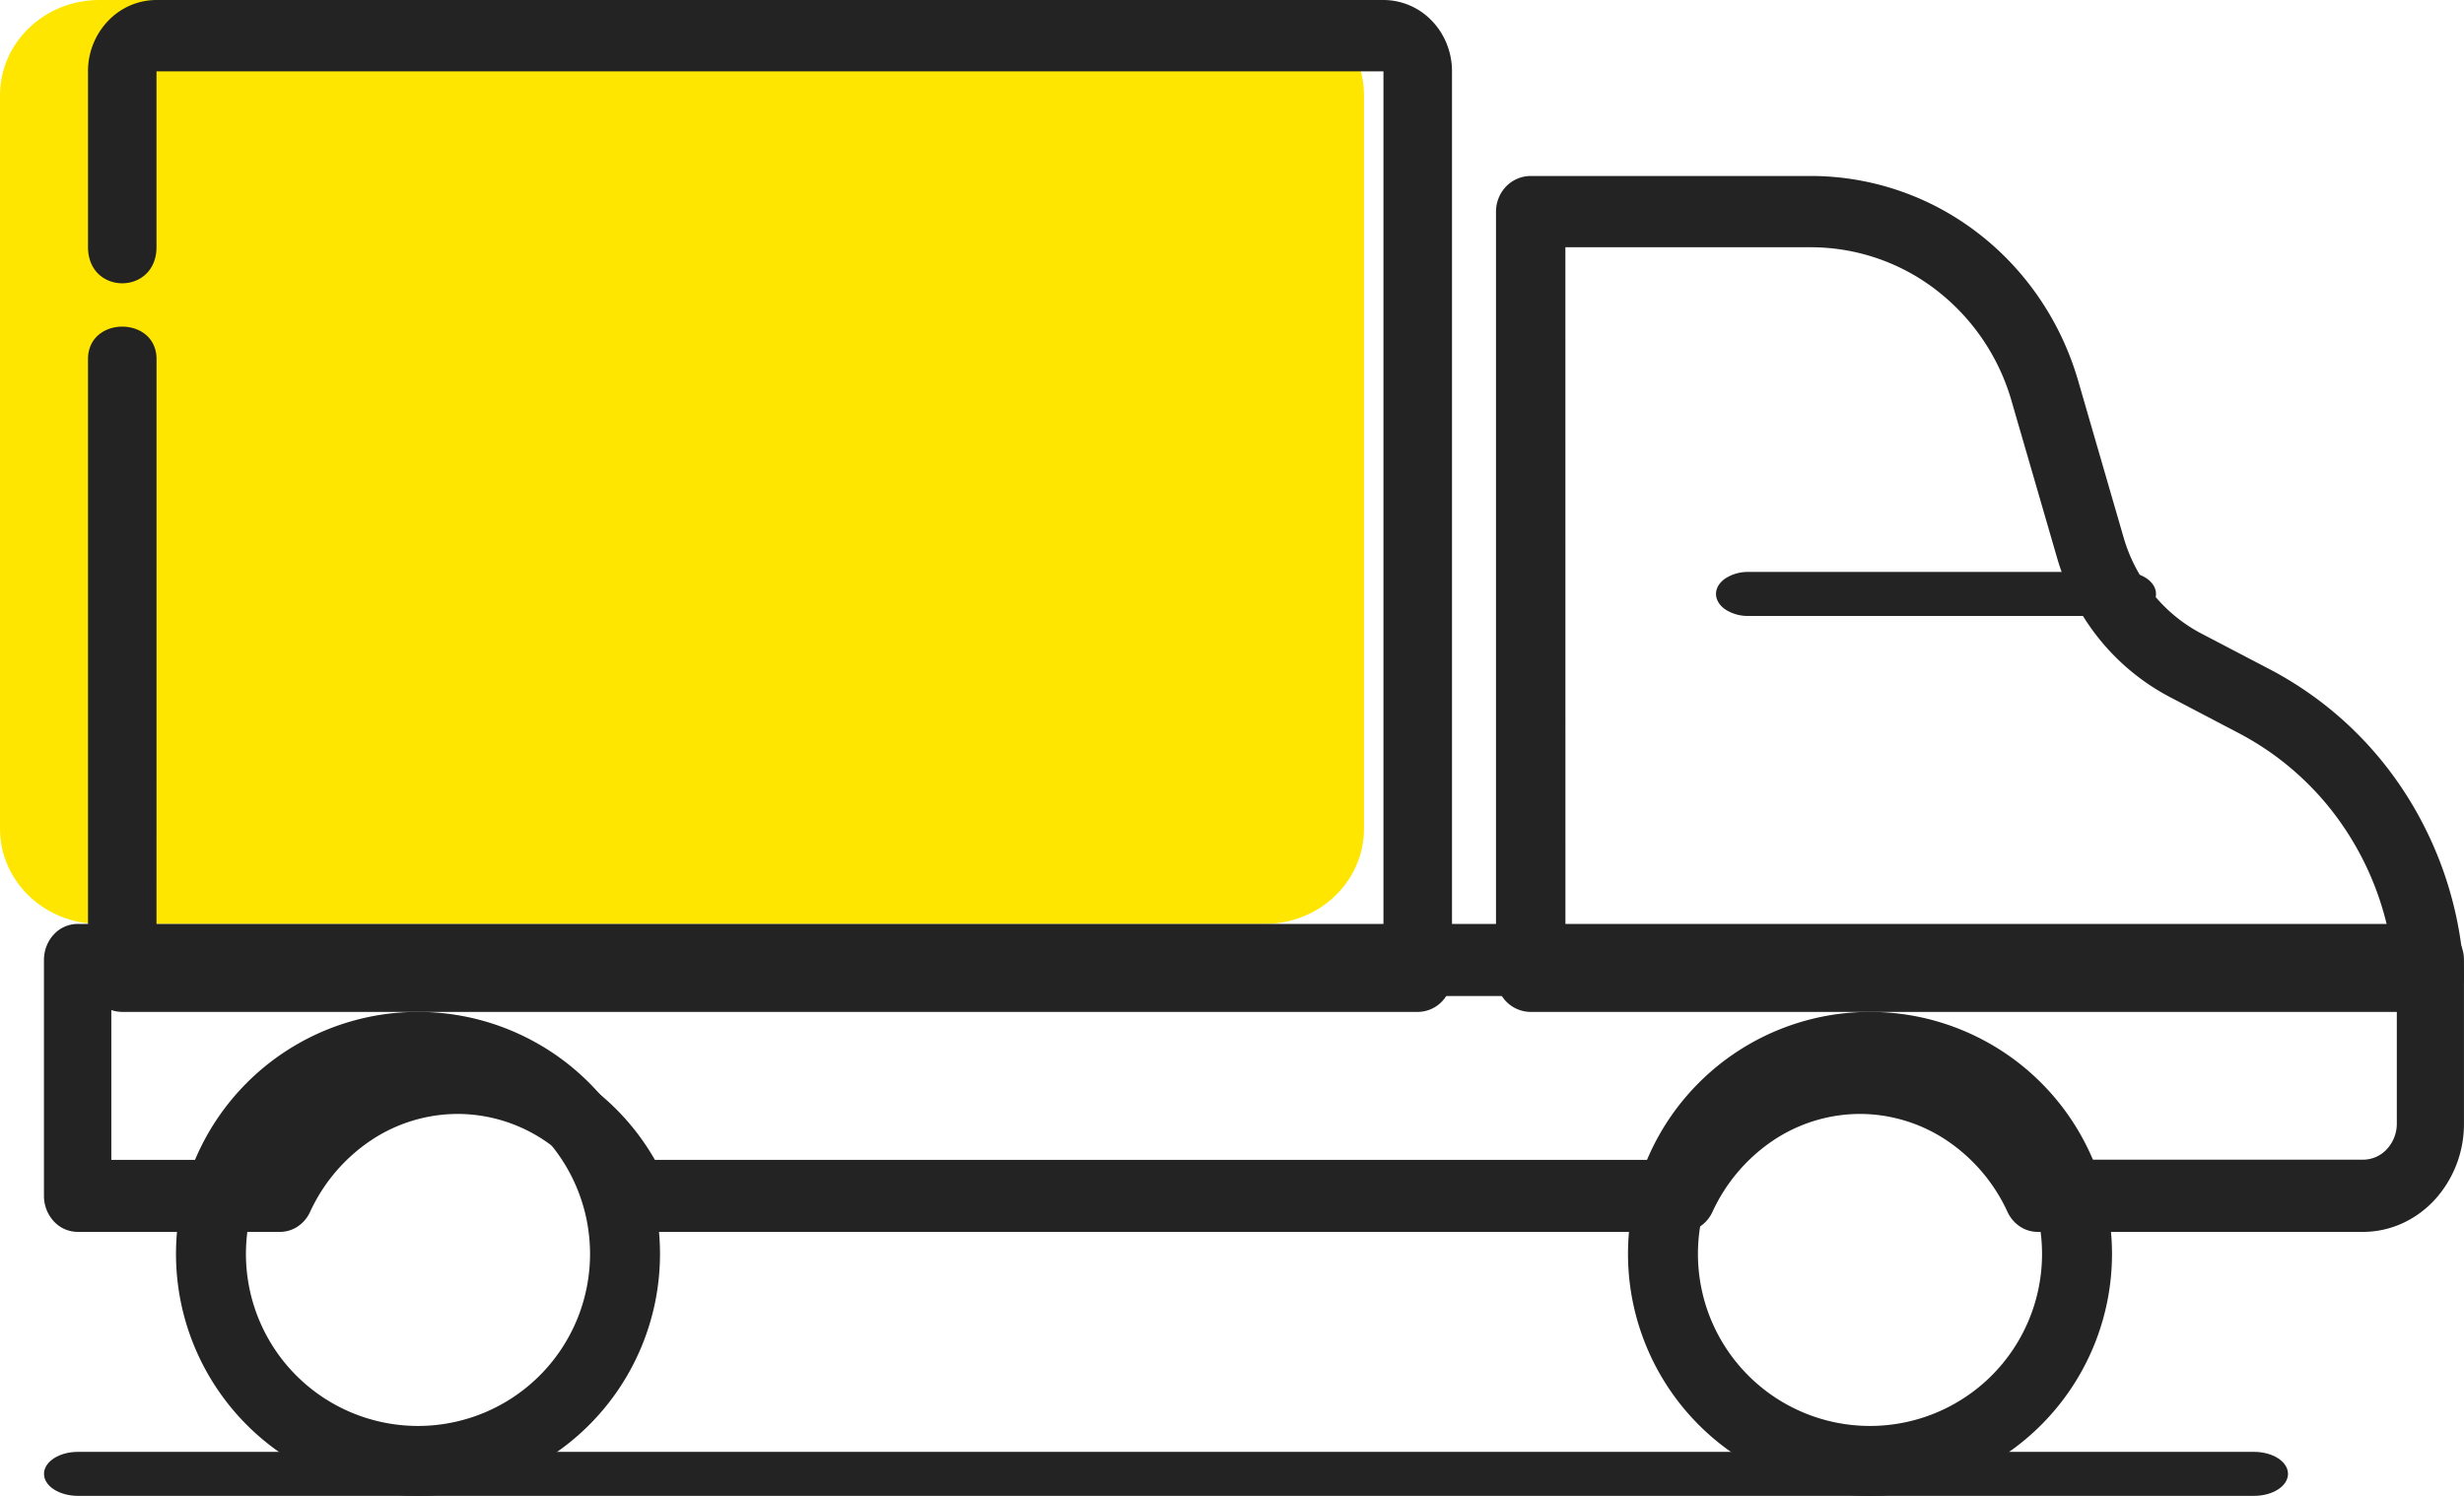 <svg xmlns="http://www.w3.org/2000/svg" width="56" height="34" viewBox="0 0 56 34"><g><g><g><path fill="#ffe600" d="M0 2.165C0 .969 1.01 0 2.255 0h26.49C29.991 0 31 .97 31 2.165v16.67C31 20.031 29.99 21 28.745 21H2.256C1.009 21 0 20.03 0 18.835z"/></g><g><path fill="#232323" d="M2.779 23h29.44a.764.764 0 0 0 .55-.234.827.827 0 0 0 .231-.57V1.62c0-.43-.164-.842-.456-1.146A1.528 1.528 0 0 0 31.442 0H3.558c-.413 0-.81.17-1.102.475A1.655 1.655 0 0 0 2 1.62v3.994c0 1.1 1.557 1.1 1.557 0V1.621h27.885v19.758H3.557l.001-13.216c0-.985-1.558-.985-1.558 0V22.19c0 .215.082.42.228.573A.764.764 0 0 0 2.78 23z"/></g><g><path fill="#232323" d="M48.266 14h-8.532a.935.935 0 0 1-.52-.146c-.137-.094-.214-.221-.214-.354 0-.133.077-.26.215-.354a.935.935 0 0 1 .519-.146h8.532c.195 0 .381.053.52.146.137.094.214.221.214.354 0 .133-.077.26-.215.354a.935.935 0 0 1-.519.146z"/></g><g><path fill="#232323" d="M9.5 34a5.5 5.5 0 1 1 0-11 5.5 5.5 0 0 1 0 11zm0-9.41a3.91 3.91 0 1 0 0 7.821 3.91 3.91 0 0 0 0-7.82z"/></g><g><path fill="#232323" d="M55.21 23H34.79a.778.778 0 0 1-.559-.237.822.822 0 0 1-.231-.574V4.811c0-.215.083-.421.231-.574A.779.779 0 0 1 34.79 4h6.395a6.226 6.226 0 0 1 3.759 1.29c1.086.832 1.884 2 2.277 3.331l1.047 3.61c.136.463.362.894.664 1.267.302.372.673.678 1.093.899l1.603.838a8.17 8.17 0 0 1 3.077 2.858A8.468 8.468 0 0 1 56 22.142a.83.83 0 0 1-.215.603.789.789 0 0 1-.574.253zm-19.632-1.618h18.744a6.77 6.77 0 0 0-1.176-2.757 6.549 6.549 0 0 0-2.236-1.946l-1.603-.84a5.113 5.113 0 0 1-1.588-1.305 5.27 5.27 0 0 1-.963-1.84l-1.047-3.608A4.883 4.883 0 0 0 44 6.588a4.669 4.669 0 0 0-2.819-.968h-5.604z"/></g><g><path fill="#232323" d="M42.5 34a5.5 5.5 0 1 1 0-11 5.5 5.5 0 0 1 0 11zm0-9.41a3.91 3.91 0 1 0 0 7.821 3.91 3.91 0 0 0 0-7.82z"/></g><g><path fill="#232323" d="M46.31 28a.727.727 0 0 1-.402-.122.802.802 0 0 1-.282-.33 3.93 3.93 0 0 0-1.381-1.626 3.56 3.56 0 0 0-1.973-.603 3.56 3.56 0 0 0-1.973.603 3.932 3.932 0 0 0-1.381 1.627.802.802 0 0 1-.282.33.726.726 0 0 1-.4.121H14.437a.726.726 0 0 1-.4-.122.802.802 0 0 1-.283-.33 3.932 3.932 0 0 0-1.38-1.626 3.56 3.56 0 0 0-1.974-.603 3.56 3.56 0 0 0-1.972.603 3.932 3.932 0 0 0-1.382 1.627.802.802 0 0 1-.282.33.727.727 0 0 1-.4.121h-4.6a.74.74 0 0 1-.541-.24.852.852 0 0 1-.224-.58v-5.36c0-.217.08-.426.224-.58a.74.74 0 0 1 .54-.24h53.471a.74.74 0 0 1 .541.24.852.852 0 0 1 .224.58v3.723a2.556 2.556 0 0 1-.673 1.737c-.43.46-1.012.72-1.62.72zm.446-1.641h6.952a.74.74 0 0 0 .54-.24.852.852 0 0 0 .225-.58v-2.9H2.53v3.724h3.386a5.455 5.455 0 0 1 1.918-1.965 4.995 4.995 0 0 1 2.566-.715c.899 0 1.782.246 2.567.715a5.455 5.455 0 0 1 1.917 1.965h22.904a5.455 5.455 0 0 1 1.918-1.965 4.995 4.995 0 0 1 2.566-.715c.898 0 1.782.246 2.567.715a5.455 5.455 0 0 1 1.917 1.965z"/></g><g><path fill="#232323" d="M51.23 34H1.77c-.204 0-.4-.053-.544-.146C1.08 33.76 1 33.633 1 33.5c0-.133.081-.26.226-.354.144-.093.34-.146.545-.146h49.458c.205 0 .4.053.545.146.145.094.226.221.226.354 0 .133-.081.26-.226.354-.144.093-.34.146-.545.146z"/></g></g></g></svg>